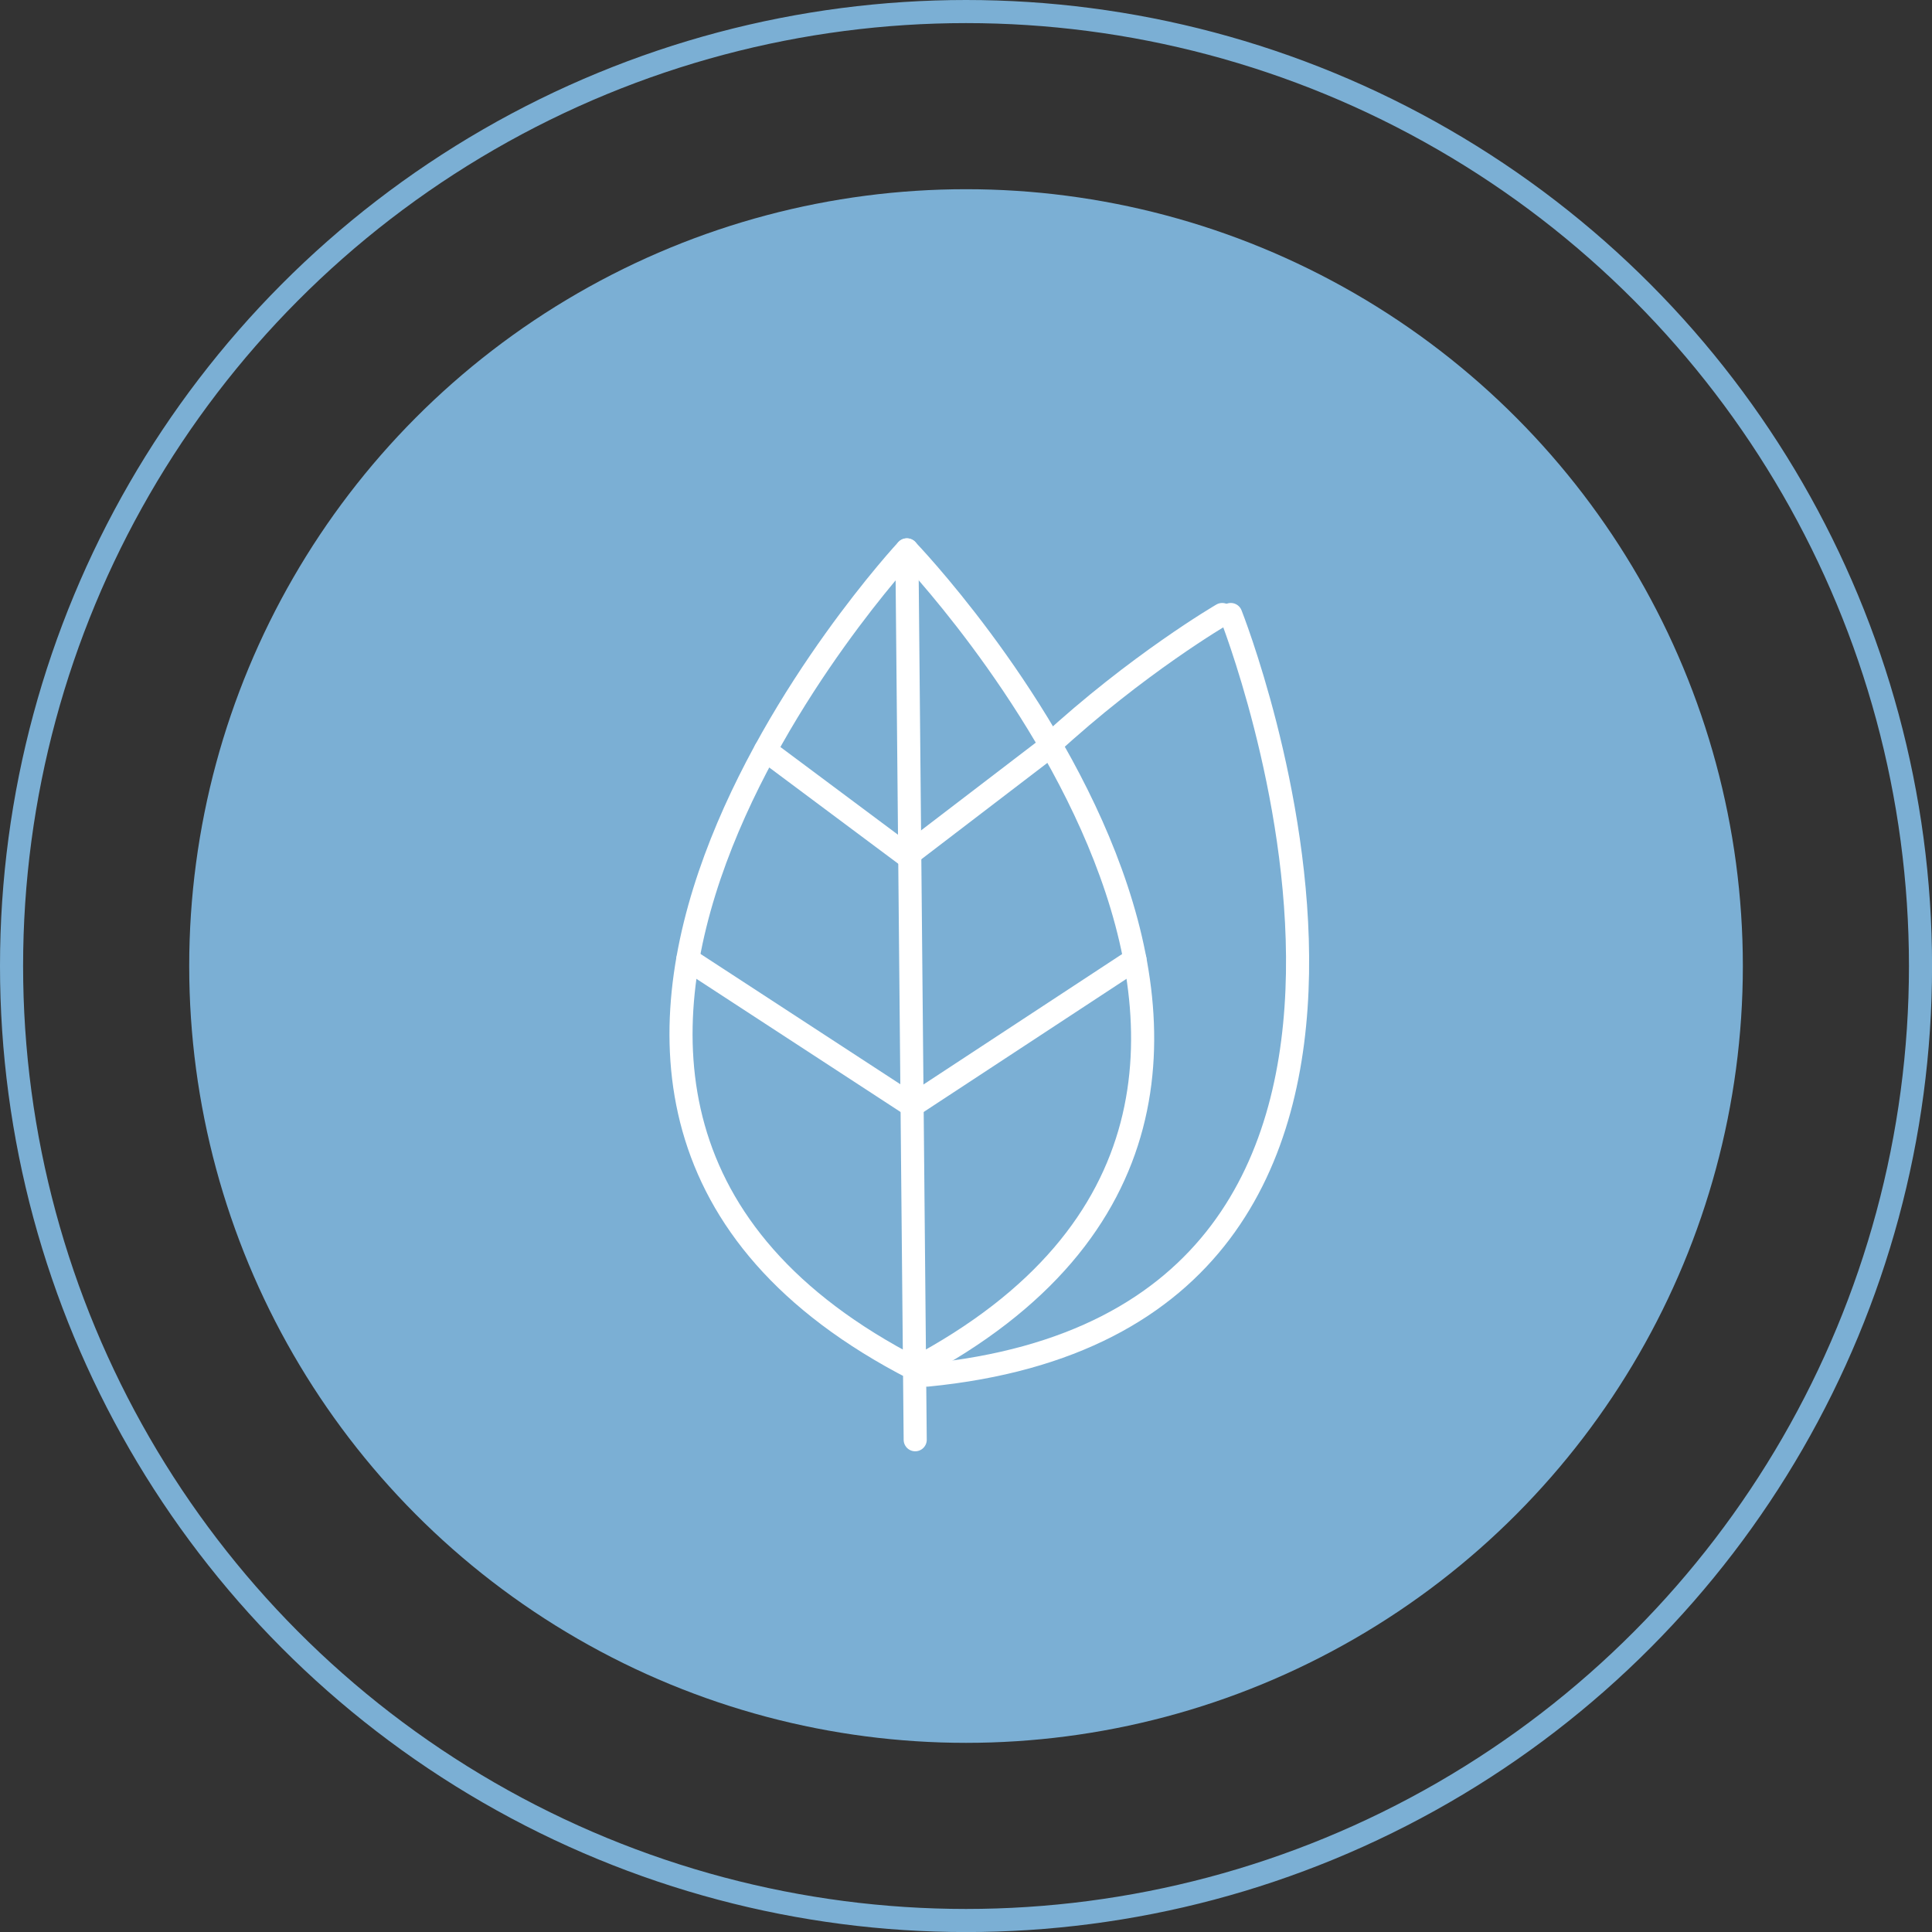 <?xml version="1.0" encoding="UTF-8"?><svg xmlns="http://www.w3.org/2000/svg" width="334.51" height="334.51" viewBox="0 0 334.51 334.51"><rect x="0" y="0" width="334.51" height="334.51" fill="#333333" stroke="none"/><defs><style>.d{fill:#7bafd4;}.e{stroke:#fff;}.e,.f{fill:none;stroke-linecap:round;stroke-linejoin:round;stroke-width:4px;}.f{stroke:#7bafd4;}</style></defs><g id="a"/><g id="b"><g id="c"><g><g><circle class="f" cx="167.26" cy="167.26" r="165.26"/><circle class="d" cx="167.26" cy="167.26" r="134.5"/></g><g><g><g><path class="e" d="M157.02,95.22s90.95,94.38,1.33,141.79"/><path class="e" d="M158.35,237.01c-90.2-46.31-1.33-141.81-1.33-141.81l1.44,154.08"/></g><path class="e" d="M157.93,191.45l-38.84-25.33,38.84,25.33Z"/><polyline class="e" points="132.53 129.9 157.02 148.17 180.91 129.9"/><line class="e" x1="157.93" y1="191.45" x2="196.51" y2="166.12"/></g><path class="e" d="M213.1,106.4s48.33,121.83-52.58,131.69"/><path class="e" d="M211.61,106.4s-14.67,8.54-30.04,22.73"/></g></g></g></g></svg>